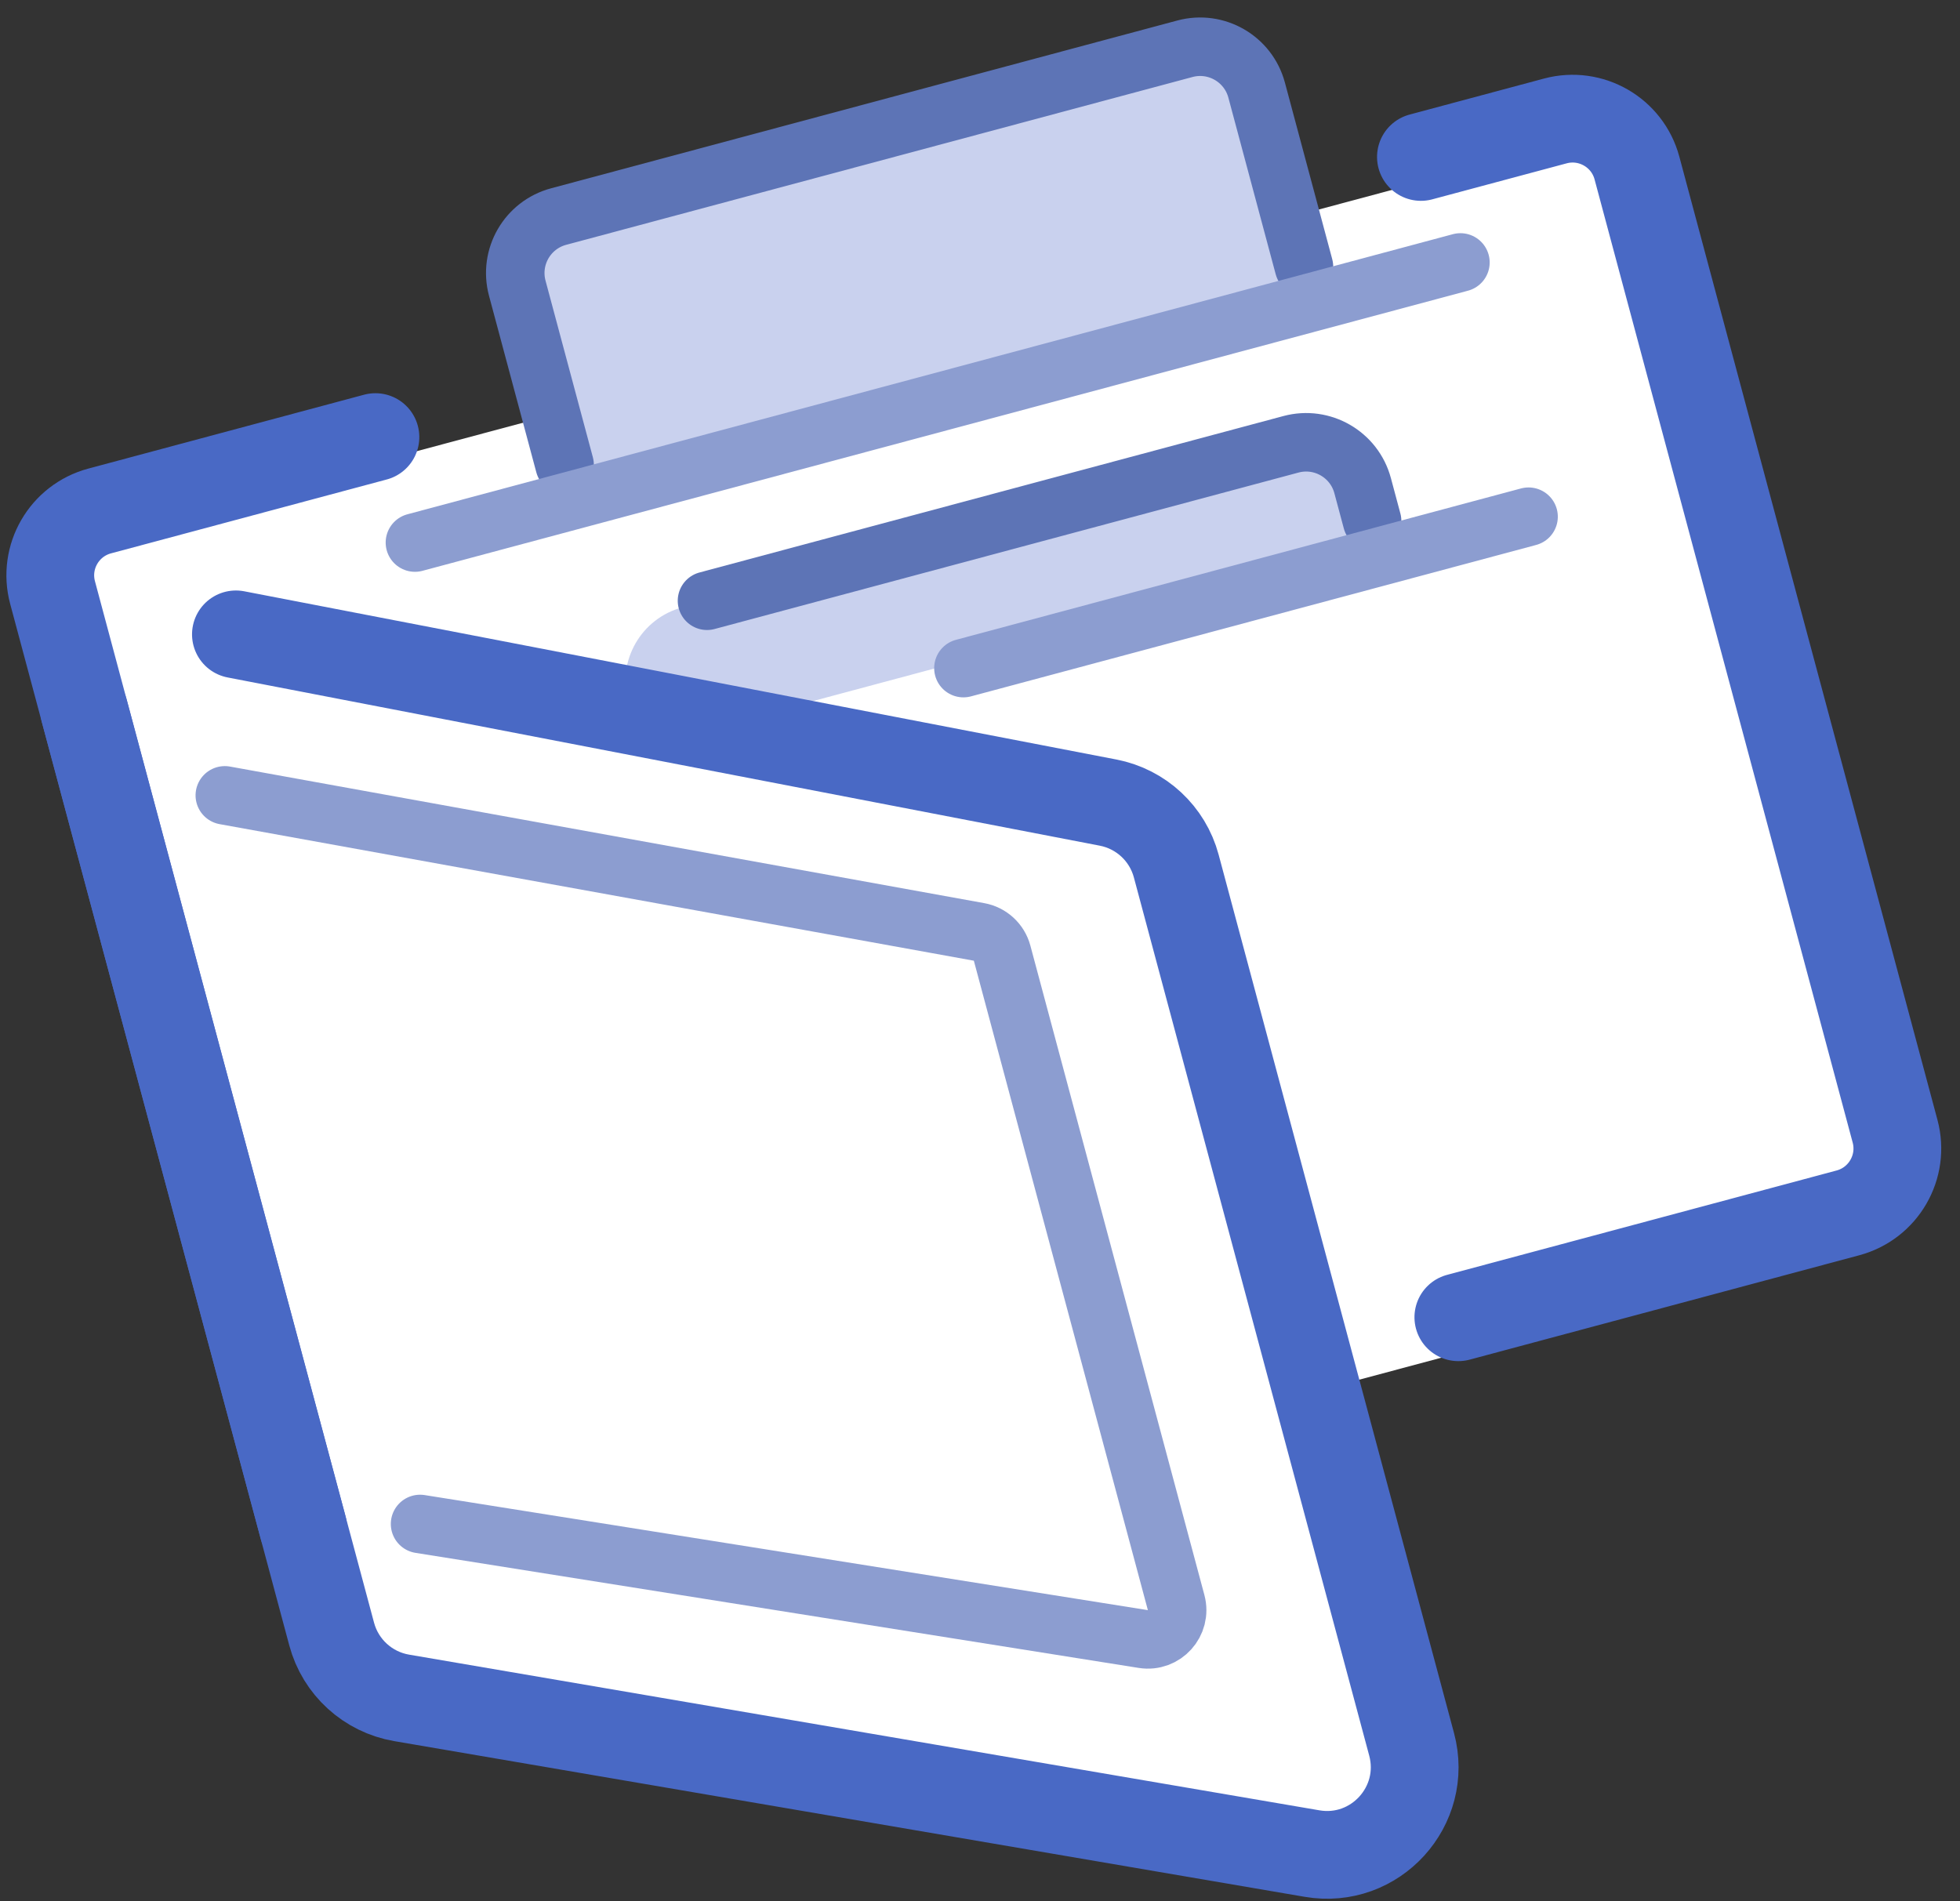 <?xml version="1.0" encoding="UTF-8" standalone="no"?>
<svg width="67px" height="65px" viewBox="0 0 67 65" version="1.1" xmlns="http://www.w3.org/2000/svg" xmlns:xlink="http://www.w3.org/1999/xlink">
    <rect x="0" y="0" width="67" height="65" fill="#333333" stroke="none"/>
    <!-- Generator: Sketch 3.6.1 (26313) - http://www.bohemiancoding.com/sketch -->
    <title>illo-wallet</title>
    <desc>Created with Sketch.</desc>
    <defs></defs>
    <g id="Page-1" stroke="none" stroke-width="1" fill="none" fill-rule="evenodd">
        <g id="Desktop-HD-Copy" transform="translate(-538, -3882)">
            <g id="Web-vs.-Mobile" transform="translate(97, 3408)">
                <g id="Illos" transform="translate(48, 84)">
                    <g id="illo-wallet" transform="translate(427.682, 424.803) rotate(-15) translate(-427.682, -424.803) translate(399.182, 393.303)">
                        <path d="M2.036,7.493 L18.036,7.493 L19.036,1.493 L43.907,1.493 L43.907,7.493 L55.907,7.493 L55.907,9.25 L55.907,43.25 L54.385,46.493 L33.907,46.493 L33.907,60.25 L32.158,62.313 L0.342,47.5 L0.456,8.958 L2.036,7.493 Z" id="Fill-1" fill="#FFFFFF"></path>
                        <g id="Group-22" transform="translate(-0, 0.502)">
                            <path d="M44.703,9.748 L18.536,9.748 L18.536,3.123 C18.536,1.673 19.712,0.498 21.162,0.498 L42.078,0.498 C43.528,0.498 44.703,1.673 44.703,3.123 L44.703,9.748 Z" id="Fill-2" fill="#C9D1EE"></path>
                            <path d="M44.703,18.748 L18.536,18.748 L18.536,17.123 C18.536,15.673 19.712,14.498 21.162,14.498 L42.078,14.498 C43.528,14.498 44.703,15.673 44.703,17.123 L44.703,18.748 Z" id="Fill-4" fill="#C9D1EE"></path>
                            <path d="M18.537,8.748 L18.537,2.498 C18.537,1.393 19.431,0.498 20.537,0.498 L42.703,0.498 C43.807,0.498 44.703,1.393 44.703,2.498 L44.703,8.748" id="Stroke-6" stroke="#5D74B6" stroke-width="2" stroke-linecap="round" stroke-linejoin="round"></path>
                            <path d="M0.5,41.529 L0.5,8.437 C0.5,7.179 1.52,6.16 2.777,6.16 L12.536,6.16" id="Stroke-8" stroke="#4969C5" stroke-width="3" stroke-linecap="round" stroke-linejoin="round"></path>
                            <path d="M49.907,9.992 L12.907,9.992" id="Stroke-10" stroke="#8C9DD0" stroke-width="2" stroke-linecap="round" stroke-linejoin="round"></path>
                            <path d="M22.036,14.498 L42.703,14.498 C43.807,14.498 44.703,15.393 44.703,16.498 L44.703,17.748" id="Stroke-12" stroke="#5D74B6" stroke-width="2" stroke-linecap="round" stroke-linejoin="round"></path>
                            <path d="M49.907,18.991 L29.907,18.991" id="Stroke-14" stroke="#8C9DD0" stroke-width="2" stroke-linecap="round" stroke-linejoin="round"></path>
                            <path d="M0.5,12.619 L0.5,45.3 C0.5,46.472 1.182,47.536 2.246,48.026 L30.929,61.222 C32.917,62.137 35.183,60.684 35.183,58.497 L35.183,27.41 C35.183,26.262 34.527,25.214 33.494,24.712 L6.184,11.44" id="Stroke-16" stroke="#4969C5" stroke-width="3" stroke-linecap="round" stroke-linejoin="round"></path>
                            <path d="M4.393,42.446 L27.254,52.644 C27.916,52.939 28.662,52.455 28.662,51.73 L28.662,28.746 C28.662,28.359 28.438,28.006 28.089,27.841 L4.393,16.658" id="Stroke-18" stroke="#8C9DD0" stroke-width="2" stroke-linecap="round" stroke-linejoin="round"></path>
                            <path d="M49.536,6.159 L54.292,6.159 C55.55,6.159 56.571,7.179 56.571,8.436 L56.571,42.528 C56.571,43.786 55.55,44.806 54.292,44.806 L40.505,44.806" id="Stroke-20" stroke="#4969C5" stroke-width="3" stroke-linecap="round" stroke-linejoin="round"></path>
                        </g>
                    </g>
                </g>
            </g>
        </g>
    </g>
</svg>